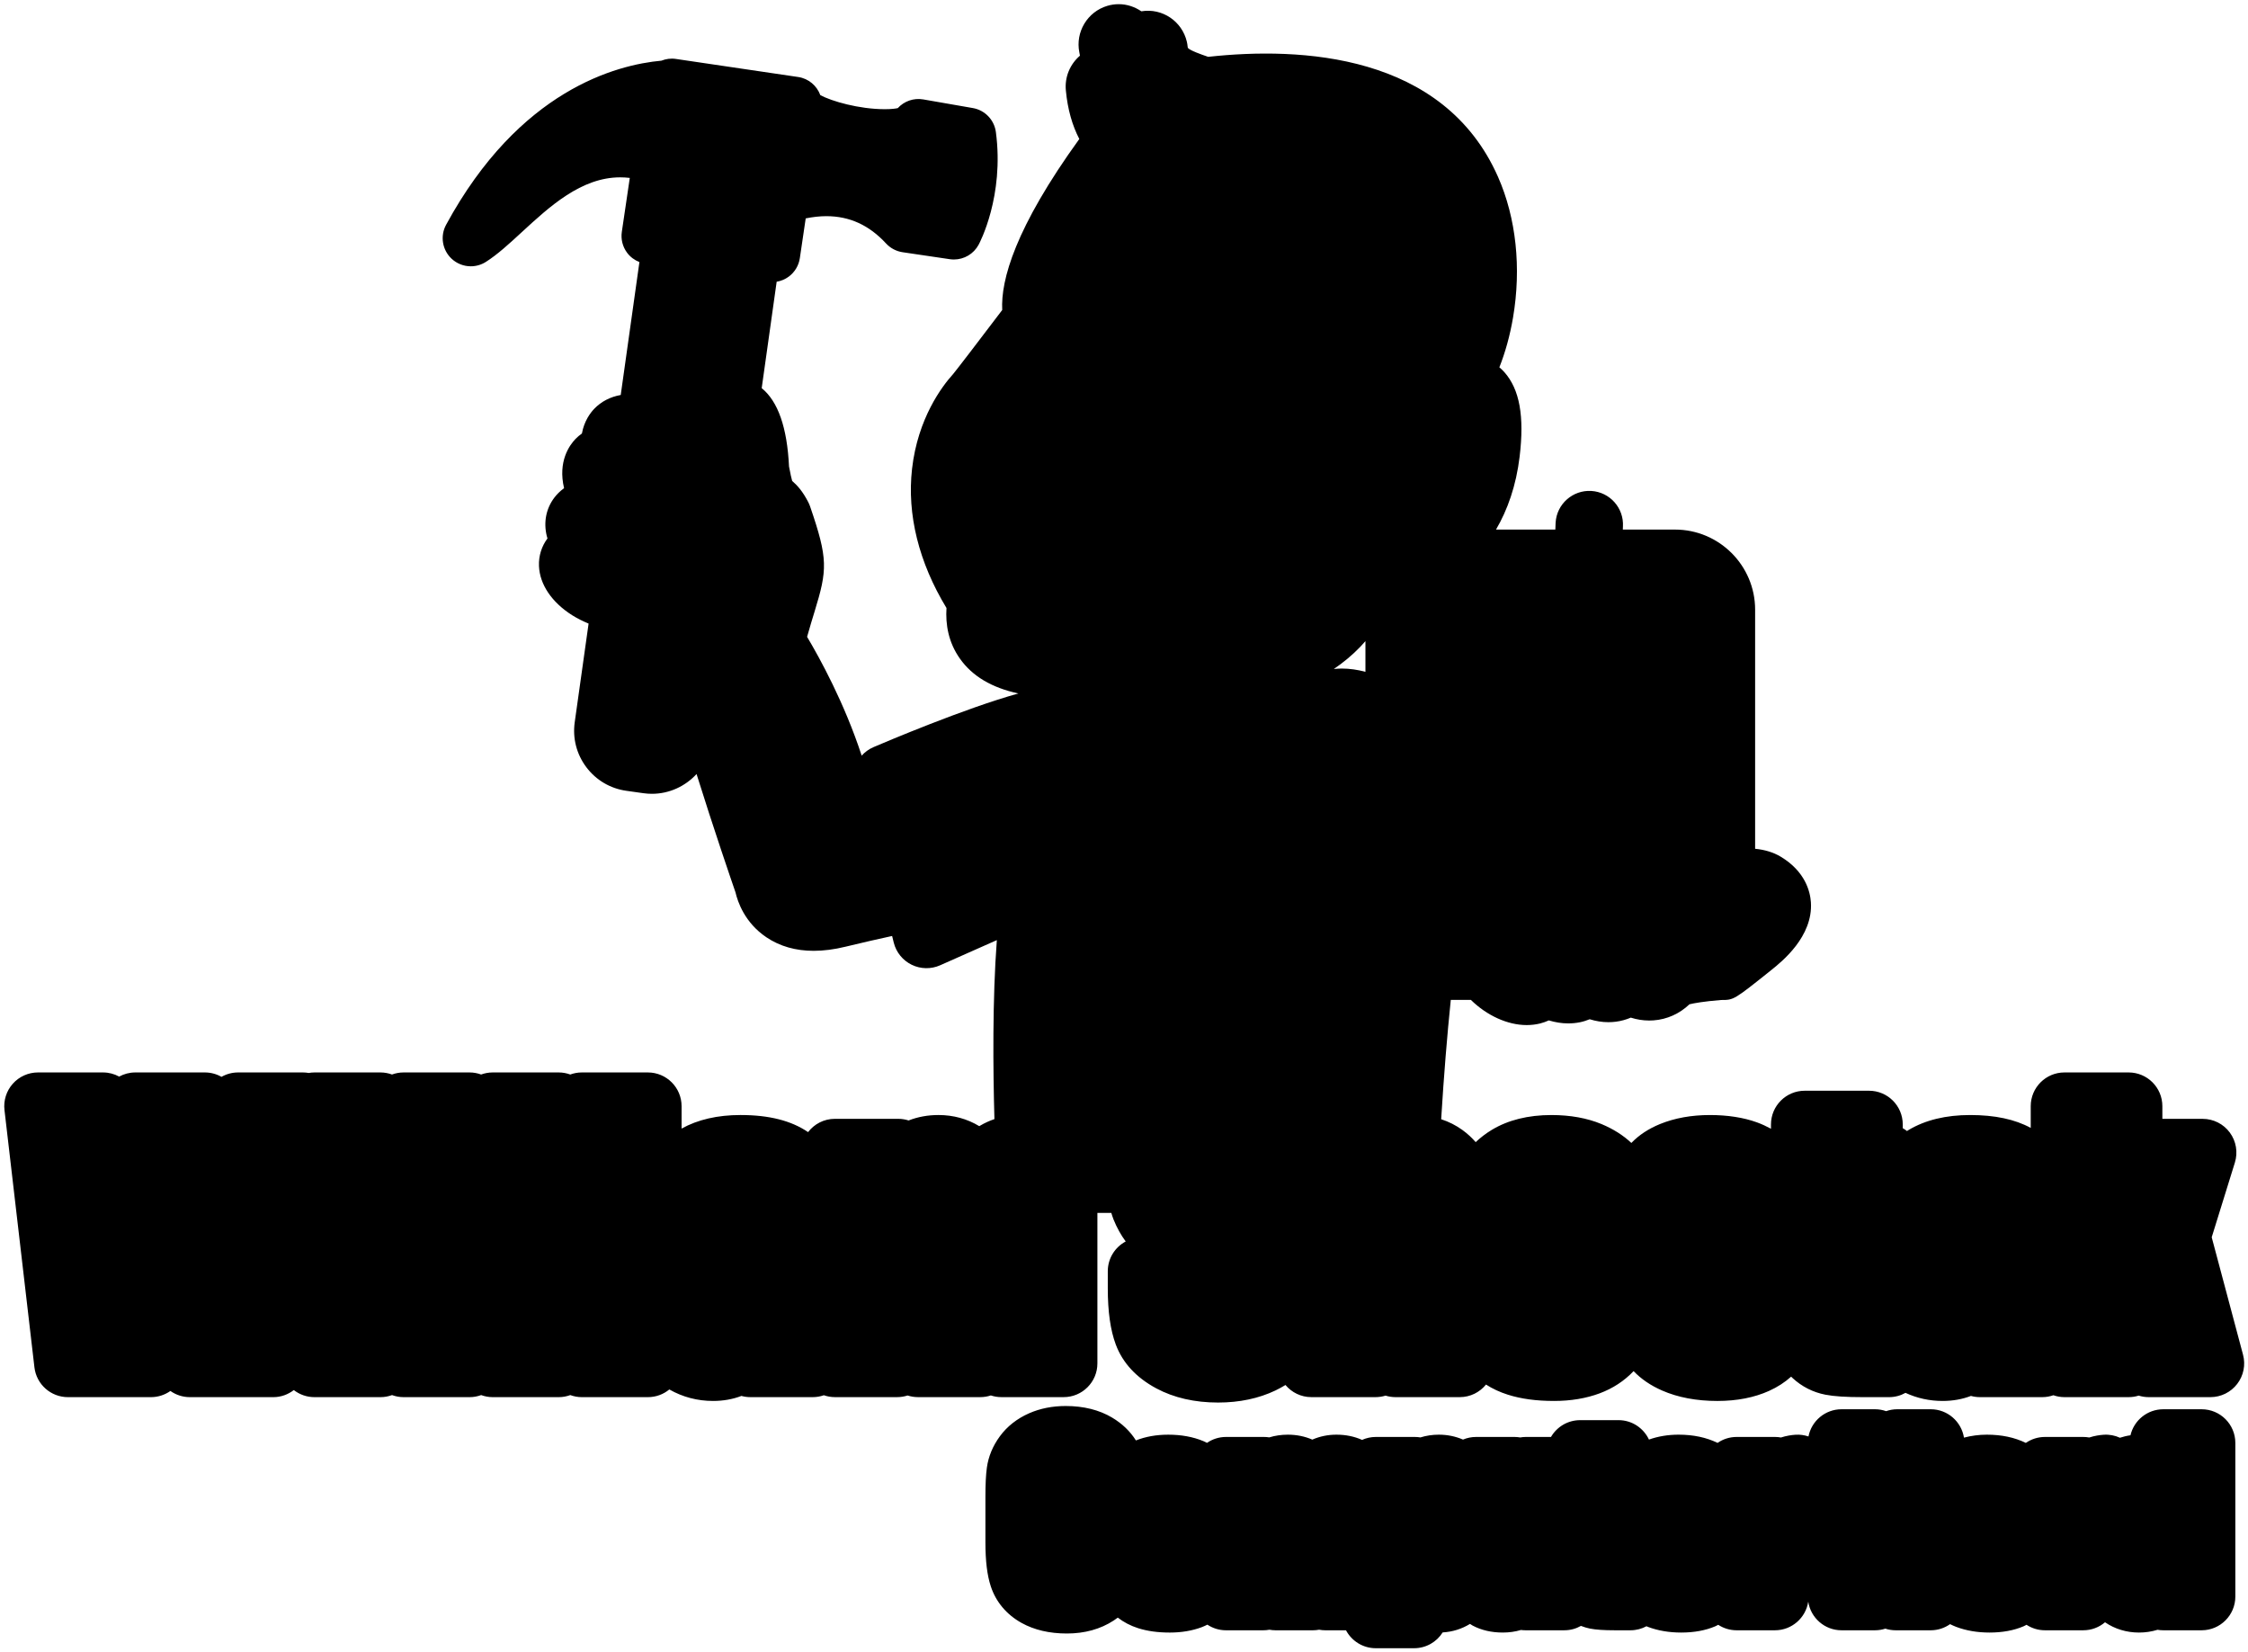 <?xml version="1.0" encoding="utf-8"?>
<!-- Generator: Adobe Illustrator 16.0.0, SVG Export Plug-In . SVG Version: 6.00 Build 0)  -->
<!DOCTYPE svg PUBLIC "-//W3C//DTD SVG 1.1//EN" "http://www.w3.org/Graphics/SVG/1.1/DTD/svg11.dtd">
<svg version="1.1" id="Layer_1" xmlns="http://www.w3.org/2000/svg" xmlns:xlink="http://www.w3.org/1999/xlink" x="0px" y="0px"
	 width="400px" height="293.965px" viewBox="0 0 400 293.965" enable-background="new 0 0 400 293.965" xml:space="preserve">
<g>
	<path d="M399.117,241.03l-5.575-20.9l4.124-13.289c0.565-1.821,0.231-3.802-0.899-5.337s-2.925-2.441-4.831-2.441h-7.172
		l-0.002-2.261c-0.003-3.312-2.688-5.995-6-5.995H367.34c-3.313,0-6,2.687-6,6v3.867c-2.823-1.534-6.37-2.29-10.793-2.29
		c-4.305,0-7.984,0.895-10.938,2.661c-0.1,0.06-0.19,0.124-0.288,0.185c-0.238-0.185-0.487-0.357-0.752-0.505v-0.664
		c0-3.313-2.687-6-6-6h-11.448c-3.313,0-6,2.687-6,6v0.76c-0.779-0.417-1.596-0.806-2.491-1.131
		c-2.392-0.866-5.214-1.305-8.388-1.305c-3.273,0-6.257,0.539-8.869,1.604c-2.047,0.835-3.748,1.963-5.095,3.361
		c-1.448-1.363-3.228-2.491-5.317-3.361c-2.562-1.063-5.558-1.604-8.904-1.604c-4.151,0-7.727,0.891-10.63,2.649
		c-1.059,0.642-2.004,1.371-2.851,2.172c-0.635-0.732-1.396-1.462-2.352-2.155c-1.162-0.841-2.43-1.478-3.788-1.922
		c0.479-7.803,1.066-14.959,1.712-21.234h3.572c2.804,2.758,6.499,4.483,9.927,4.484c0.812,0,1.61-0.094,2.378-0.28
		c0.549-0.134,1.066-0.327,1.565-0.55c1.144,0.342,2.303,0.534,3.443,0.534c0,0,0,0,0.001,0c0.7,0,1.396-0.066,2.087-0.203
		c0.607-0.122,1.187-0.311,1.745-0.536c1.084,0.334,2.197,0.521,3.315,0.521h0.001c0.452,0,0.907-0.028,1.355-0.086
		c0.932-0.12,1.813-0.373,2.645-0.723c1.057,0.335,2.158,0.515,3.28,0.515c0.25,0,0.499-0.009,0.757-0.027
		c2.424-0.175,4.64-1.186,6.393-2.861c0.833-0.201,2.514-0.511,5.636-0.765c0.015,0,0.03,0,0.045,0
		c2.223-0.002,2.223-0.002,8.917-5.354c1.836-1.469,7.423-5.939,7.013-12.042c-0.128-1.897-0.996-5.476-5.381-8.107
		c-1.292-0.775-2.848-1.242-4.542-1.401v-42.539c0-7.86-6.396-14.254-14.256-14.254h-9.286c0.008-0.176,0.012-0.356,0.021-0.529
		c0.195-3.308-2.328-6.148-5.637-6.343c-3.297-0.187-6.147,2.329-6.342,5.637c-0.023,0.404-0.036,0.82-0.049,1.235h-10.558
		c2.054-3.496,3.585-7.822,4.203-12.974c0.864-7.195,0-11.973-2.717-15.036c-0.276-0.312-0.578-0.591-0.888-0.859
		c1.049-2.645,1.883-5.632,2.429-8.835c1.508-8.844,0.56-17.741-2.67-25.052c-9.694-21.943-35.1-23.159-51.573-21.353
		c-1.341-0.458-3.247-1.134-3.616-1.597c0,0-0.025-0.067-0.04-0.234c-0.024-0.288-0.07-0.573-0.136-0.854
		c-0.848-3.623-4.343-6.035-8.101-5.418c-1.163-0.794-2.549-1.267-4.015-1.267c-0.683,0-1.361,0.098-2.021,0.292
		c-3.579,1.058-5.721,4.694-4.992,8.287c0.029,0.197,0.073,0.39,0.107,0.586c-1.744,1.49-2.749,3.782-2.504,6.215
		c0.311,3.32,1.141,6.212,2.39,8.606c-11.418,15.804-13.994,25.093-13.717,30.428c-4.059,5.351-8.104,10.64-8.78,11.445
		c-1.881,2.079-6.241,7.776-7.266,16.818c-0.918,8.104,1.198,16.634,6.128,24.753c-0.182,2.892,0.312,6.076,2.399,9.021
		c2.208,3.115,5.645,5.16,10.396,6.187c-9.515,2.627-23.872,8.729-25.788,9.55c-0.828,0.355-1.531,0.879-2.097,1.51
		c-3.058-9.353-7.449-17.333-9.714-21.136c0.503-1.792,0.951-3.251,1.333-4.497c2.286-7.459,2.419-9.337-0.788-18.678
		c-0.094-0.273-0.207-0.539-0.339-0.795c-0.98-1.908-1.945-2.983-2.861-3.767c-0.123-0.441-0.31-1.224-0.559-2.571
		c-0.332-6.944-1.965-11.599-4.862-13.936l2.662-18.934c0.775-0.129,1.517-0.438,2.16-0.916c1.065-0.791,1.771-1.972,1.965-3.284
		l1.044-7.071c1.269-0.254,2.496-0.396,3.662-0.396c4.138,0,7.617,1.59,10.637,4.86c0.775,0.839,1.813,1.388,2.943,1.555l8.396,1.24
		c0.245,0.036,0.49,0.054,0.732,0.054c1.816,0,3.515-0.991,4.397-2.623c0.188-0.347,4.583-8.642,3.072-20.05
		c-0.287-2.166-1.946-3.895-4.099-4.27l-8.814-1.535c-1.715-0.299-3.414,0.313-4.544,1.547c-0.383,0.083-1.104,0.19-2.294,0.19
		c-4.619,0-9.488-1.423-11.486-2.5c-0.613-1.659-2.068-2.951-3.941-3.227l-21.782-3.217c-0.898-0.134-1.768,0-2.556,0.312
		c-7.937,0.72-25.279,5.189-38.311,29.198c-1.086,2.001-0.683,4.483,0.98,6.038c0.952,0.89,2.18,1.347,3.416,1.347
		c0.923,0,1.852-0.255,2.674-0.776c2.082-1.319,4.162-3.236,6.365-5.267c4.975-4.585,10.613-9.782,17.542-9.782
		c0.567,0,1.136,0.034,1.709,0.101l-1.417,9.594c-0.194,1.312,0.142,2.647,0.932,3.711c0.564,0.76,1.332,1.326,2.199,1.665
		l-3.325,23.651c-1.836,0.321-3.47,1.16-4.708,2.45c-0.685,0.713-1.799,2.174-2.199,4.4c-0.412,0.293-0.801,0.617-1.153,0.984
		c-1.059,1.103-3.149,3.993-2.022,8.745c-0.747,0.544-1.324,1.141-1.746,1.703c-1.451,1.93-1.926,4.336-1.339,6.777
		c0.037,0.155,0.085,0.309,0.131,0.463c-1.038,1.396-1.583,3.094-1.512,4.901c0.128,3.282,2.279,6.473,5.927,8.773
		c0.924,0.576,1.903,1.063,2.902,1.473l-2.469,17.558c-0.4,2.855,0.334,5.695,2.069,7.998c1.737,2.307,4.268,3.797,7.12,4.196
		l3.042,0.428c0.499,0.07,1.007,0.106,1.509,0.106c3.104,0,5.947-1.352,7.938-3.516c3.043,9.738,6.236,19.039,6.935,21.062
		c0.386,1.672,1.645,5.392,5.494,7.981c2.387,1.605,5.204,2.411,8.415,2.41c1.765,0,3.65-0.243,5.647-0.73
		c2.927-0.714,5.857-1.376,8.31-1.911c0.094,0.39,0.187,0.775,0.292,1.191c0.432,1.717,1.6,3.154,3.191,3.93
		c1.59,0.777,3.443,0.809,5.061,0.091l10.088-4.476c-0.796,10.551-0.678,23.061-0.43,31.845c-0.877,0.297-1.723,0.683-2.533,1.159
		c-0.053,0.031-0.107,0.063-0.16,0.096c-2.146-1.3-4.606-1.981-7.265-1.981c-1.884,0-3.663,0.324-5.312,0.967
		c-0.589-0.19-1.21-0.29-1.842-0.29h-11.281c-1.944,0-3.667,0.929-4.764,2.363c-3.002-2.042-6.936-3.04-12.027-3.04
		c-4.088,0-7.605,0.817-10.482,2.412v-3.987c0-3.313-2.687-6-6-6h-11.76c-0.721,0-1.409,0.134-2.049,0.367
		c-0.641-0.233-1.329-0.367-2.05-0.367h-11.76c-0.721,0-1.409,0.134-2.05,0.367c-0.64-0.233-1.328-0.367-2.049-0.367h-11.76
		c-0.721,0-1.41,0.134-2.05,0.367c-0.64-0.233-1.329-0.367-2.05-0.367h-11.76c-0.345,0-0.681,0.035-1.01,0.092
		c-0.328-0.056-0.66-0.092-0.997-0.092H42.377c-1.073,0-2.088,0.284-2.967,0.784c-0.879-0.5-1.893-0.784-2.967-0.784H24.084
		c-1.039,0-2.023,0.266-2.882,0.737c-0.857-0.471-1.841-0.737-2.882-0.737H6.757c-1.712,0-3.343,0.731-4.481,2.01
		c-1.138,1.279-1.676,2.983-1.479,4.684l5.328,45.77c0.353,3.025,2.915,5.307,5.96,5.307h14.774c1.281,0,2.478-0.404,3.461-1.099
		c0.984,0.695,2.183,1.099,3.461,1.099h14.86c1.367,0,2.623-0.478,3.639-1.258c1.015,0.785,2.284,1.258,3.667,1.258h11.76
		c0.721,0,1.41-0.134,2.05-0.367c0.641,0.233,1.329,0.367,2.05,0.367h11.76c0.721,0,1.409-0.134,2.049-0.367
		c0.641,0.233,1.329,0.367,2.05,0.367h11.76c0.721,0,1.409-0.134,2.05-0.367c0.64,0.233,1.328,0.367,2.049,0.367h11.76
		c1.448,0,2.776-0.514,3.813-1.367c2.387,1.355,4.998,2.044,7.779,2.044c1.812,0,3.503-0.3,5.05-0.893
		c0.508,0.14,1.042,0.214,1.594,0.214h11.11c0.689,0,1.349-0.122,1.965-0.336c0.616,0.213,1.274,0.335,1.962,0.335h11.082
		c0.646,0,1.269-0.103,1.852-0.291c0.583,0.188,1.206,0.291,1.852,0.291h11.082c0.657,0,1.289-0.105,1.88-0.301
		c0.591,0.195,1.224,0.301,1.88,0.301h11.082c3.313,0,6-2.687,6-6v-26.658c0-0.041-0.001-0.078-0.001-0.119h2.477
		c0.124,0.388,0.24,0.782,0.388,1.149c0.595,1.477,1.323,2.791,2.173,3.933c-1.896,1.008-3.188,3.004-3.188,5.302v2.996
		c0,4.191,0.466,7.478,1.425,10.044c1.219,3.263,3.645,5.886,7.213,7.799c3.123,1.671,6.819,2.519,10.987,2.519
		c3.794,0,7.233-0.726,10.223-2.156c0.626-0.3,1.208-0.626,1.768-0.966c1.101,1.319,2.756,2.159,4.607,2.159h11.422
		c0.619,0,1.217-0.094,1.779-0.269c0.563,0.176,1.161,0.27,1.782,0.27h11.42c1.889,0,3.57-0.874,4.671-2.238
		c1.154,0.741,2.451,1.346,3.888,1.802c2.364,0.75,5.058,1.115,8.233,1.115c2.967,0,5.693-0.456,8.104-1.354
		c2.354-0.878,4.38-2.207,6.039-3.954c1.333,1.397,3.021,2.554,5.062,3.448c2.817,1.235,6.134,1.861,9.857,1.861
		c3.464,0,6.554-0.603,9.185-1.79c1.503-0.68,2.812-1.529,3.928-2.536c0.079,0.077,0.153,0.158,0.235,0.233
		c1.674,1.544,3.646,2.546,5.854,2.977c1.522,0.299,3.658,0.438,6.723,0.438h4.608c1.063,0,2.061-0.279,2.927-0.765
		c2.06,0.954,4.269,1.441,6.599,1.441c1.812,0,3.501-0.299,5.048-0.893c0.508,0.14,1.043,0.214,1.595,0.214h11.11
		c0.688,0,1.348-0.122,1.964-0.336c0.616,0.215,1.276,0.337,1.966,0.337h11.422c0.623,0,1.225-0.095,1.79-0.271
		c0.566,0.177,1.167,0.271,1.786,0.271h10.982c1.864,0,3.622-0.866,4.758-2.345S399.598,242.832,399.117,241.03z M242.062,115.06
		c0.311-0.325,0.606-0.658,0.899-0.994v5.464c-1.382-0.373-2.806-0.583-4.231-0.583c-0.469,0-0.933,0.04-1.395,0.082
		C239.004,117.888,240.602,116.588,242.062,115.06z"/>
	<path d="M391.75,250.732h-6.82c-2.842,0-5.223,1.977-5.843,4.63c-0.648,0.087-1.269,0.245-1.873,0.439
		c-0.892-0.41-1.879-0.602-2.891-0.533c-0.711,0.047-1.602,0.178-2.571,0.488c-0.349-0.063-0.706-0.096-1.066-0.096h-6.818
		c-1.262,0-2.432,0.392-3.398,1.058c-1.993-0.973-4.32-1.464-6.93-1.464c-1.432,0-2.788,0.189-4.078,0.525
		c-0.457-2.859-2.929-5.048-5.917-5.048h-5.942c-0.699,0-1.369,0.119-1.993,0.339c-0.627-0.221-1.298-0.339-1.989-0.339h-5.941
		c-2.918,0-5.347,2.084-5.886,4.843c-0.736-0.25-1.522-0.36-2.324-0.307c-0.711,0.047-1.603,0.179-2.571,0.488
		c-0.35-0.063-0.707-0.096-1.067-0.096h-6.819c-1.262,0-2.432,0.392-3.397,1.057c-1.993-0.971-4.319-1.463-6.93-1.463
		c-1.879,0-3.646,0.293-5.275,0.872c-0.96-2.035-3.012-3.455-5.411-3.455h-6.836c-2.215,0-4.146,1.203-5.186,2.988h-4.436
		c-0.354,0-0.703,0.031-1.041,0.09c-0.336-0.059-0.682-0.089-1.035-0.089h-6.818c-0.825,0-1.61,0.167-2.326,0.468
		c-1.324-0.571-2.775-0.873-4.291-0.873c-1.137,0-2.236,0.164-3.289,0.489c-0.327-0.055-0.66-0.083-0.997-0.083h-6.937
		c-0.871,0-1.697,0.189-2.444,0.523c-1.374-0.612-2.898-0.929-4.562-0.929c-1.512,0-2.947,0.294-4.291,0.878
		c-1.333-0.578-2.796-0.878-4.349-0.878c-1.157,0-2.265,0.162-3.311,0.482c-0.315-0.051-0.638-0.077-0.962-0.077h-6.732
		c-1.258,0-2.424,0.389-3.389,1.05c-0.218-0.103-0.424-0.218-0.651-0.312c-1.826-0.758-3.926-1.142-6.241-1.142
		c-2.123,0-4.049,0.347-5.755,1.023c-1.005-1.608-2.436-2.994-4.239-4.066c-2.295-1.366-5.072-2.059-8.251-2.059
		c-2.37,0-4.56,0.436-6.51,1.294c-2.157,0.949-3.908,2.326-5.204,4.091c-1.264,1.721-2.042,3.598-2.315,5.578
		c-0.177,1.283-0.259,2.952-0.259,5.25v7.982c0,3.397,0.305,5.906,0.959,7.896c0.909,2.762,2.796,5.007,5.462,6.495
		c2.25,1.254,4.965,1.89,8.069,1.89c3.179,0,5.983-0.777,8.327-2.307c0.256-0.167,0.499-0.342,0.738-0.518
		c1.043,0.8,2.241,1.441,3.617,1.878c1.651,0.524,3.499,0.779,5.646,0.779c2.065,0,3.979-0.323,5.688-0.962
		c0.345-0.129,0.666-0.289,0.991-0.443c0.95,0.632,2.089,1.001,3.315,1.001h6.617c0.377,0,0.746-0.035,1.104-0.102
		c0.358,0.066,0.728,0.102,1.104,0.102h6.617c0.384,0,0.759-0.036,1.122-0.104c0.363,0.068,0.738,0.104,1.122,0.104h3.663
		c1.008,1.897,3.002,3.19,5.3,3.19h6.817c2.141,0,4.02-1.121,5.081-2.809c1.79-0.109,3.416-0.632,4.865-1.515
		c0.158,0.096,0.305,0.206,0.47,0.294c1.551,0.824,3.356,1.242,5.366,1.242c1.13,0,2.211-0.152,3.234-0.457
		c0.258,0.034,0.52,0.052,0.783,0.052h6.938c1.073,0,2.079-0.285,2.951-0.779c0.515,0.197,1.04,0.367,1.585,0.474
		c1.081,0.211,2.462,0.306,4.477,0.306h2.751c1.03,0,2-0.261,2.848-0.719c0.086,0.035,0.163,0.078,0.25,0.111
		c1.778,0.672,3.774,1.012,5.934,1.012c2.291,0,4.331-0.375,6.065-1.117c0.18-0.077,0.344-0.177,0.519-0.262
		c0.941,0.614,2.063,0.975,3.271,0.975h6.819c3.005,0,5.486-2.211,5.925-5.094c0.438,2.883,2.919,5.094,5.924,5.094h5.941
		c0.646,0,1.268-0.102,1.851-0.291c0.585,0.189,1.207,0.291,1.847,0.291h6.228c1.282,0,2.468-0.405,3.442-1.091
		c0.355,0.169,0.71,0.34,1.09,0.483c1.778,0.671,3.775,1.012,5.935,1.012c2.295,0,4.337-0.376,6.063-1.116
		c0.181-0.077,0.346-0.178,0.521-0.263c0.942,0.614,2.064,0.975,3.272,0.975h6.818c1.479,0,2.83-0.537,3.876-1.424
		c1.747,1.193,3.83,1.829,6.048,1.829c1.129,0,2.234-0.165,3.3-0.492c0.332,0.058,0.673,0.087,1.021,0.087h6.819
		c3.313,0,6-2.687,6-6v-27.326C397.75,253.419,395.063,250.732,391.75,250.732z"/>
</g>
</svg>
